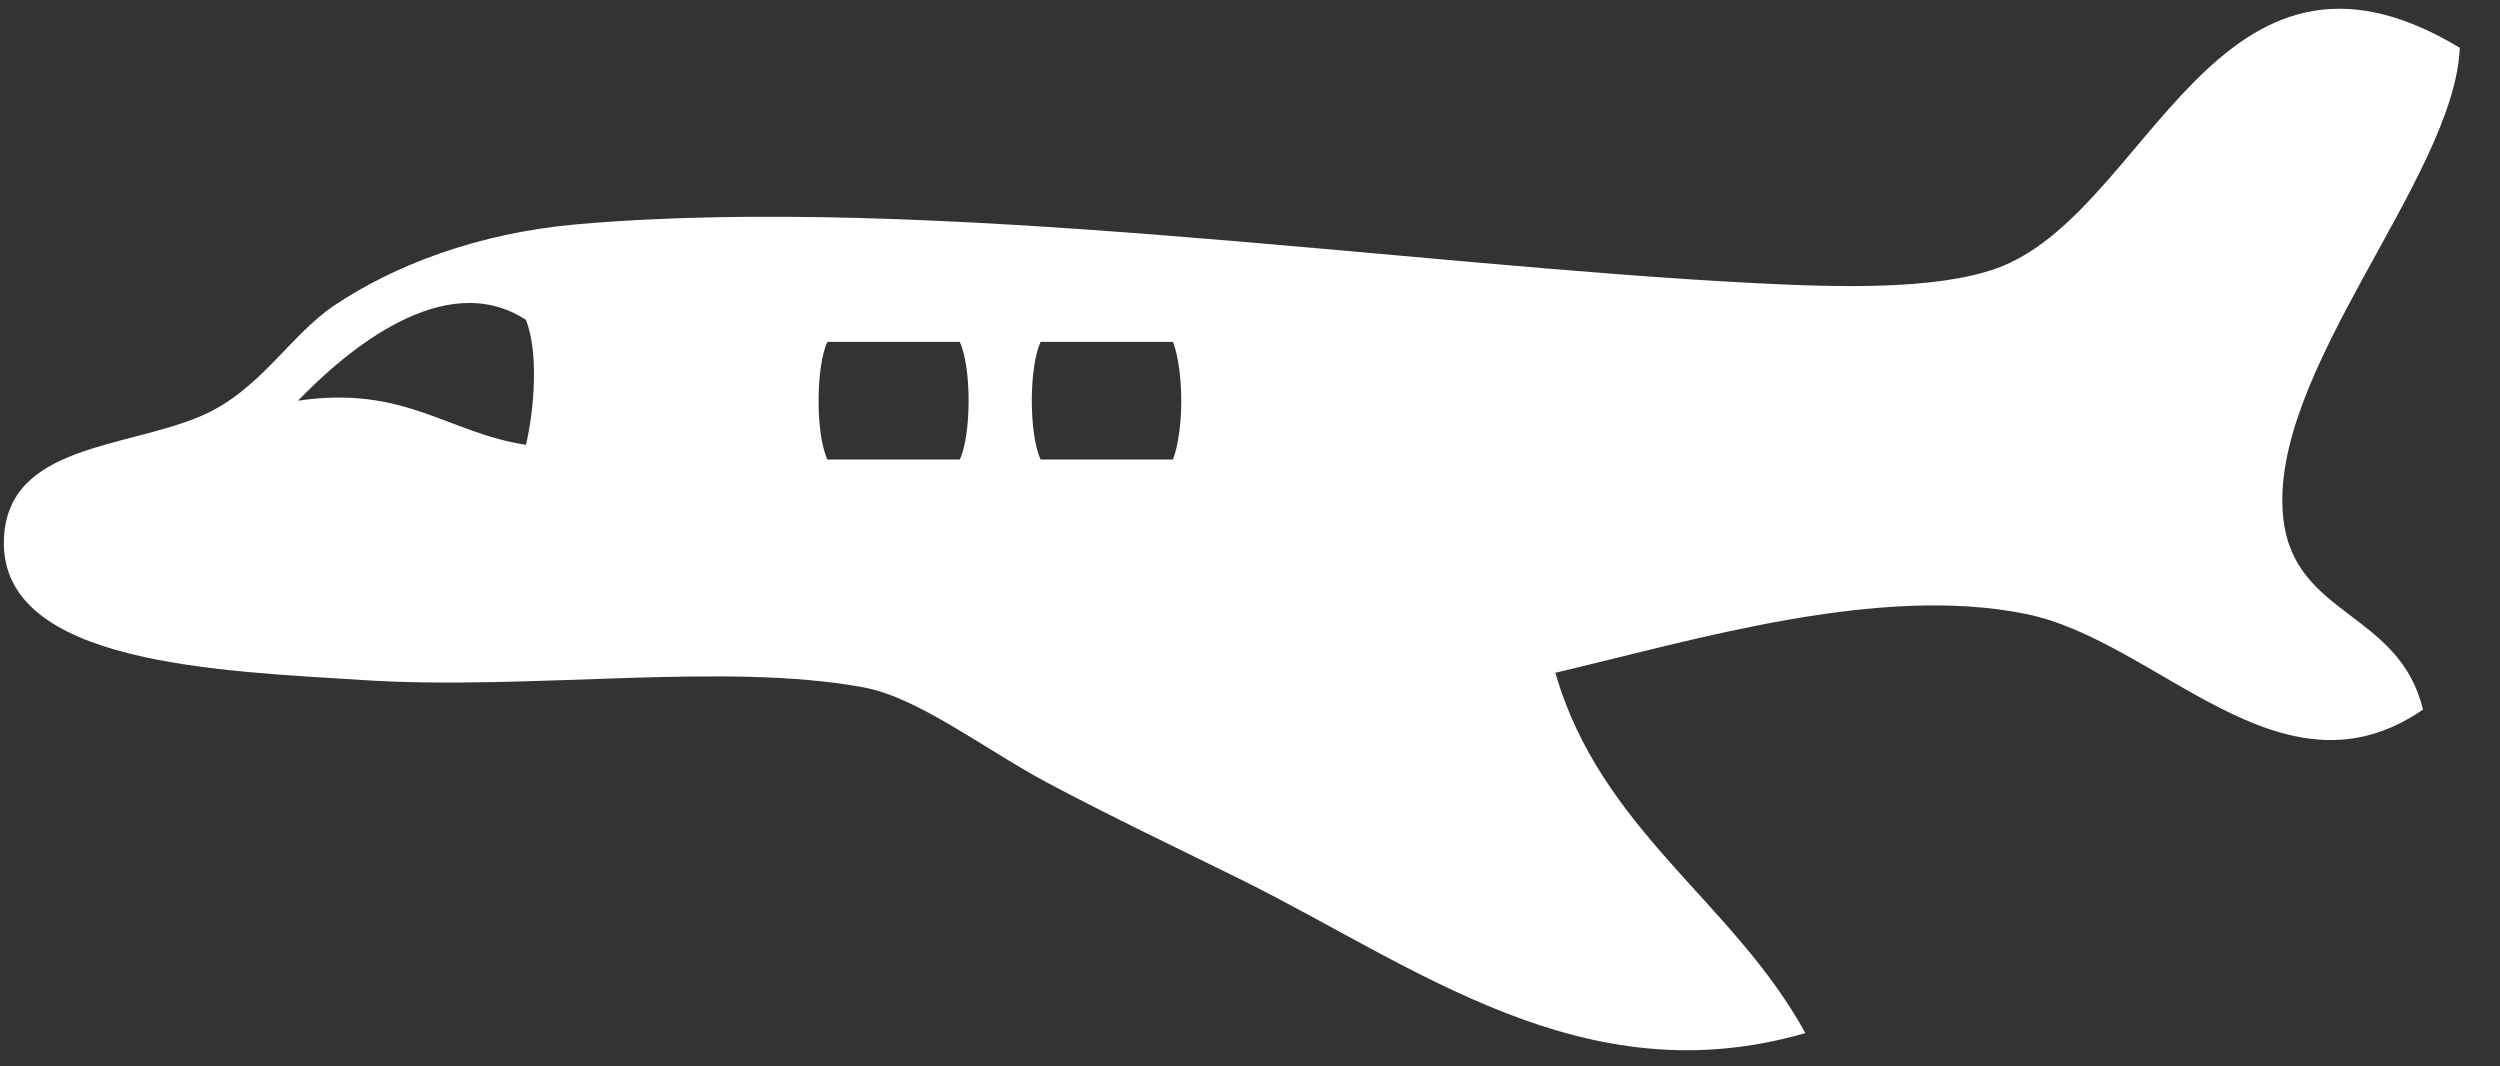 <?xml version="1.0" encoding="utf-8"?>
<!-- Generator: Adobe Illustrator 13.0.0, SVG Export Plug-In . SVG Version: 6.00 Build 14948)  -->
<!DOCTYPE svg PUBLIC "-//W3C//DTD SVG 1.1//EN" "http://www.w3.org/Graphics/SVG/1.1/DTD/svg11.dtd">
<svg version="1.1" id="Layer_1" xmlns="http://www.w3.org/2000/svg" xmlns:xlink="http://www.w3.org/1999/xlink" x="0px" y="0px"
	 width="340px" height="145px" viewBox="0 0 340 145" enable-background="new 0 0 340 145" xml:space="preserve">
<rect x="0" y="0" width="340" height="145" fill="#333333" stroke="none"/>
<path fill-rule="evenodd" clip-rule="evenodd" fill="#FFFFFF" d="M334.528,6.498c-0.69,17.59-26.209,44.239-24,64
	c1.496,13.384,15.741,12.6,19,26c-19.267,13.299-35.935-9.317-54-13c-19.981-4.072-44.949,3.51-64,8
	c6.198,21.469,24.211,31.123,34,49c-30.229,8.763-52.983-9.123-77-21c-8.01-3.961-17.354-8.399-26-13c-8.46-4.5-17.57-11.608-25-13
	c-18.874-3.534-45.423,0.445-68-1c-19.566-1.252-49.431-2.099-49-19c0.334-13.123,16.67-12.471,27-17
	c7.872-3.451,11.866-10.897,18-15c8.042-5.377,19.367-9.811,33-11c47.69-4.158,112.048,5.541,160,8c11.438,0.587,24.688,0.973,33-2
	C292.242,29.093,301.281-13.55,334.528,6.498z M40.528,54.498c14.481-2.147,20.306,4.361,31,6c1.105-4.646,1.776-12.492,0-17
	C60.466,36.311,47.067,47.719,40.528,54.498z M112.528,62.498c6,0,12,0,18,0c1.604-3.397,1.604-12.602,0-16c-6,0-12,0-18,0
	C110.925,49.896,110.925,59.101,112.528,62.498z M141.528,62.498c6,0,12,0,18,0c1.494-3.995,1.494-12.004,0-16c-6,0-12,0-18,0
	C139.925,49.896,139.925,59.101,141.528,62.498z"/>
</svg>
